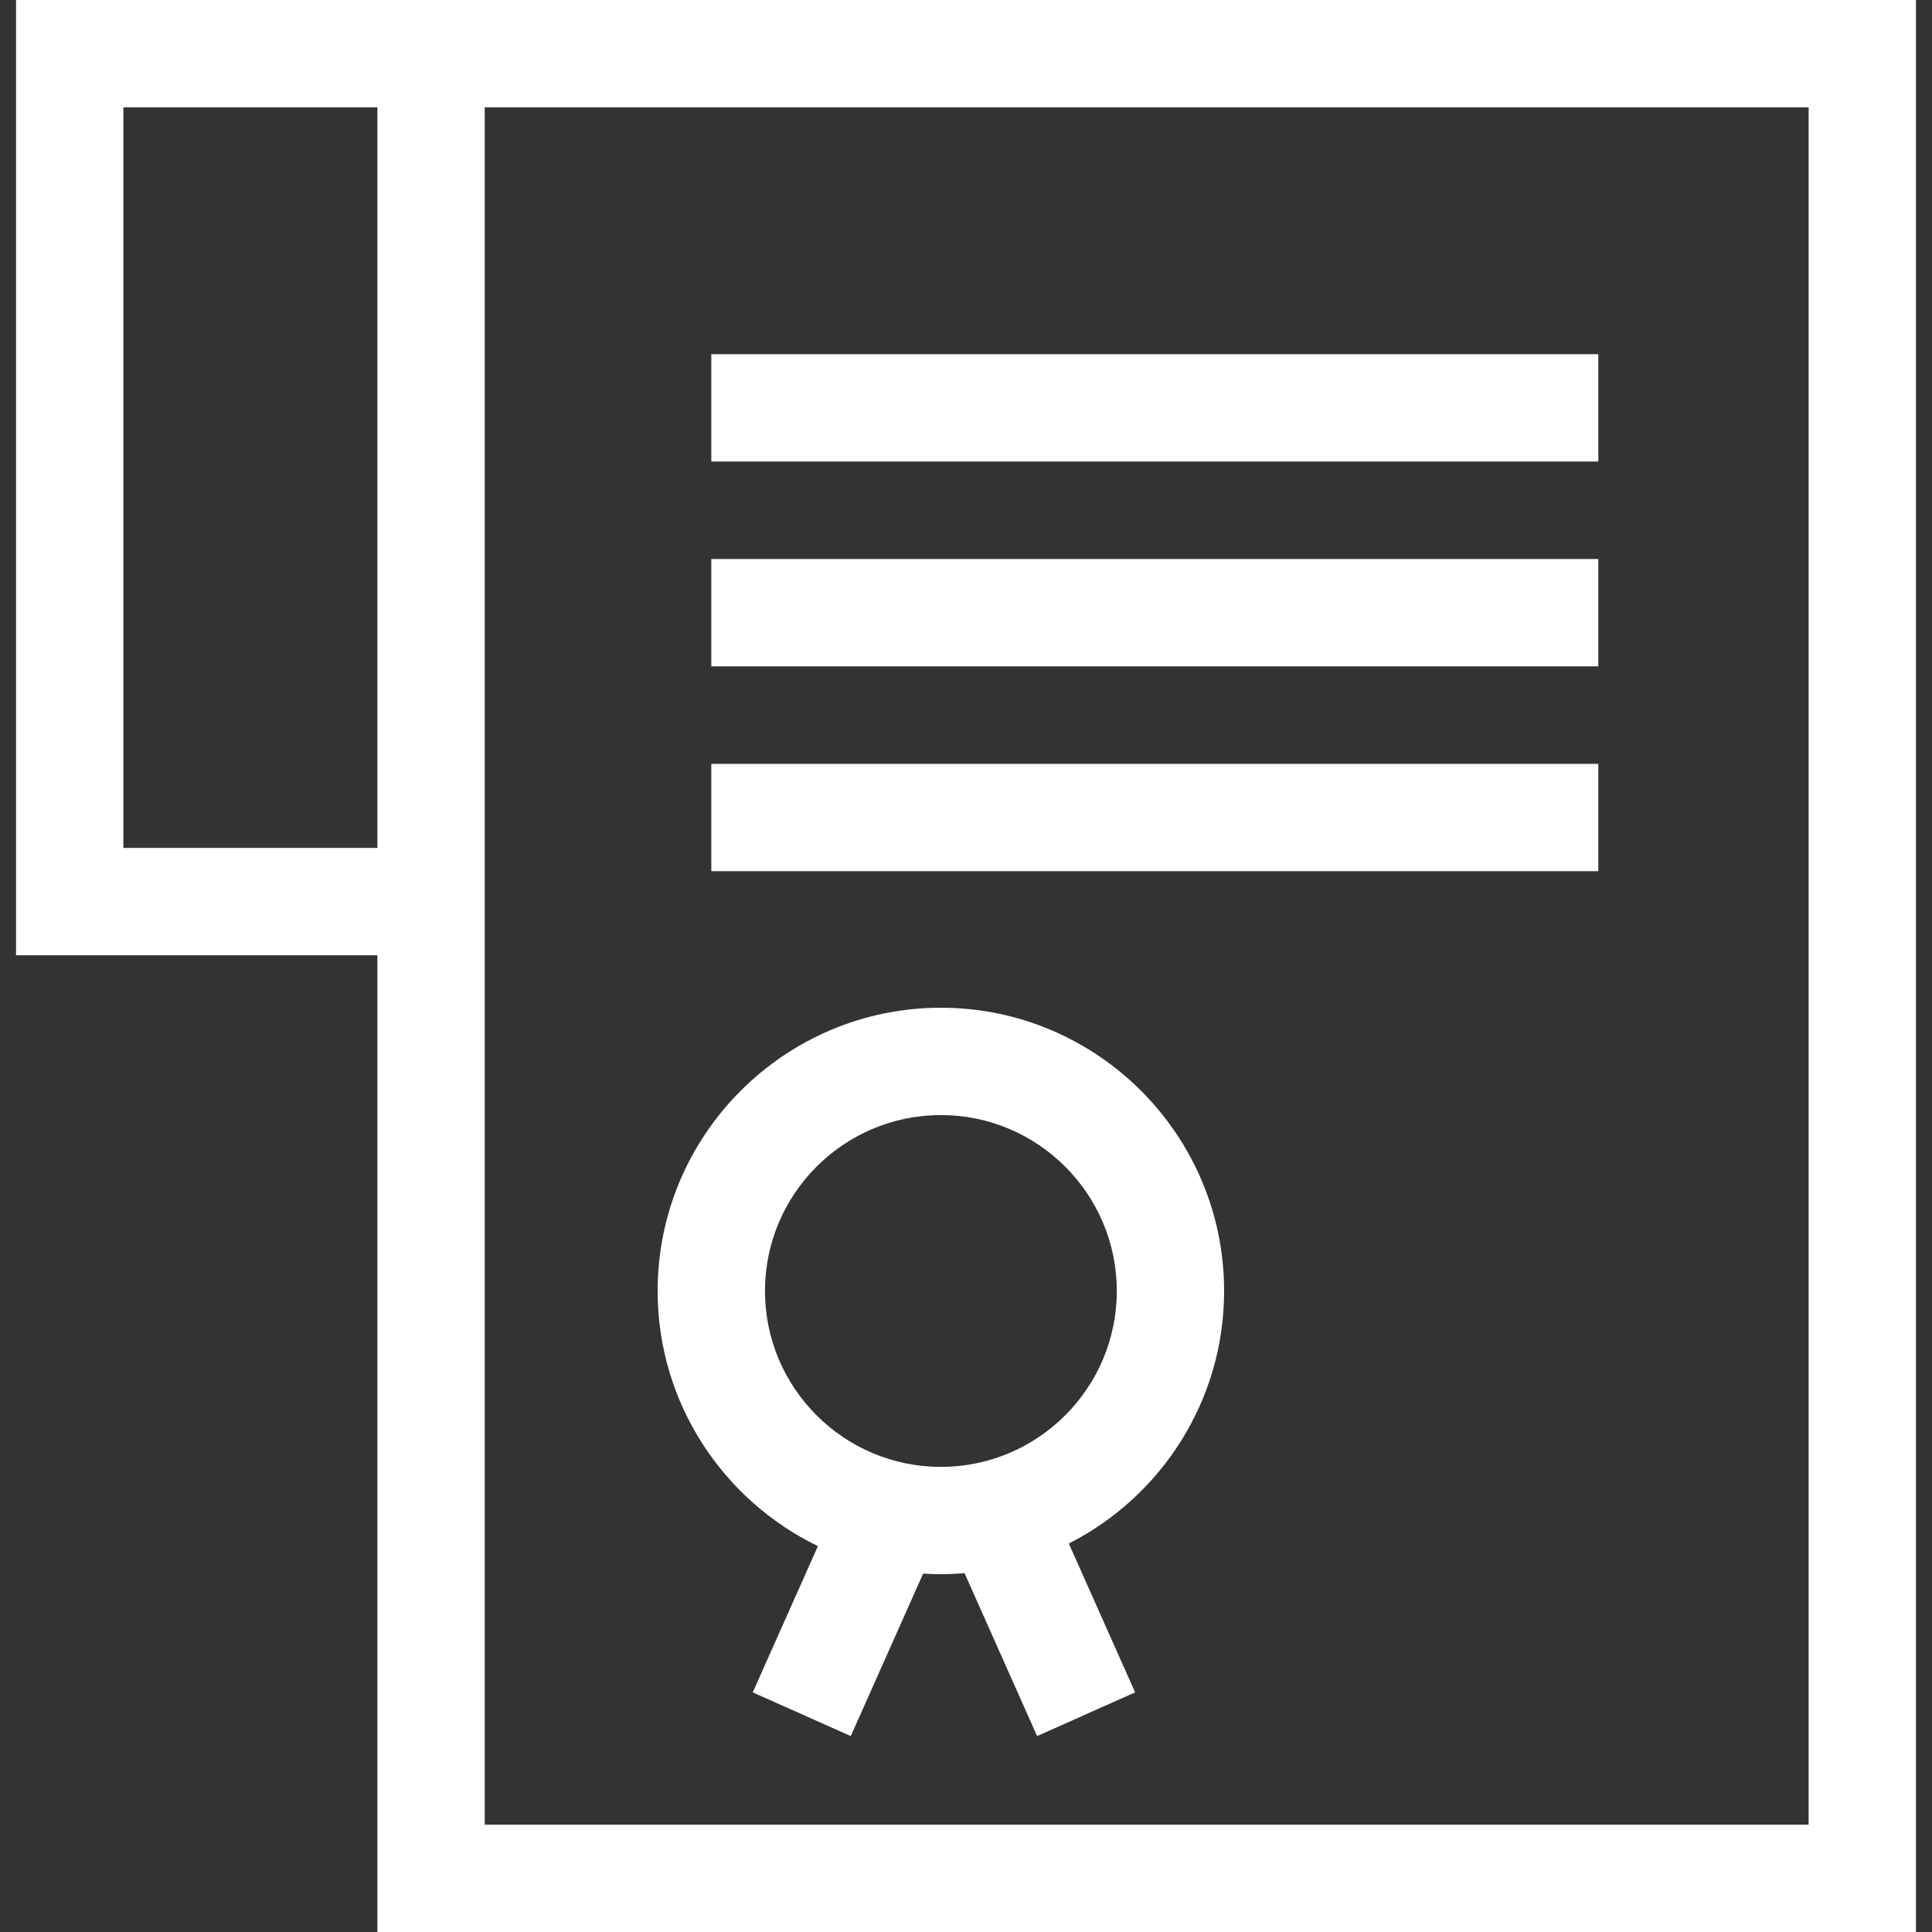 <?xml version="1.0" encoding="iso-8859-1"?>
<!-- Generator: Adobe Illustrator 19.1.0, SVG Export Plug-In . SVG Version: 6.00 Build 0)  -->
<svg fill="#fff" version="1.1" id="Capa_1" xmlns="http://www.w3.org/2000/svg" xmlns:xlink="http://www.w3.org/1999/xlink" x="0px" y="0px"
	 viewBox="0 0 270 270" style="enable-background:new 0 0 270 270;" xml:space="preserve">
<rect x="0" y="0" width="270" height="270" fill="#333333" stroke="none"/>
<g>
	<g>
		<path d="M2.241,0v133.5h50.5V270h215.018V0H2.241z M52.741,118.5h-35.5V15h35.5V118.5z M252.759,255H67.741V15h185.018V255z"/>
		<path d="M114.305,216.07l-9.108,20.444l13.701,6.104l10.114-22.704c0.821,0.051,1.646,0.085,2.479,0.085
			c1.114,0,2.213-0.058,3.304-0.148l10.141,22.767l13.701-6.104l-9.266-20.801c12.864-6.543,21.702-19.903,21.702-35.297
			c0-21.827-17.757-39.584-39.583-39.584c-21.827,0-39.584,17.757-39.584,39.584C91.907,196.089,101.062,209.661,114.305,216.07z
			 M131.491,155.833c13.555,0,24.583,11.028,24.583,24.584c0,13.555-11.028,24.583-24.583,24.583
			c-13.556,0-24.584-11.028-24.584-24.583C106.907,166.861,117.936,155.833,131.491,155.833z"/>
		<rect x="99.407" y="49.5" width="123.959" height="15"/>
		<rect x="99.407" y="78.125" width="123.959" height="15"/>
		<rect x="99.407" y="106.75" width="123.959" height="15"/>
	</g>
	<g>
	</g>
	<g>
	</g>
	<g>
	</g>
	<g>
	</g>
	<g>
	</g>
	<g>
	</g>
	<g>
	</g>
	<g>
	</g>
	<g>
	</g>
	<g>
	</g>
	<g>
	</g>
	<g>
	</g>
	<g>
	</g>
	<g>
	</g>
	<g>
	</g>
</g>
<g>
</g>
<g>
</g>
<g>
</g>
<g>
</g>
<g>
</g>
<g>
</g>
<g>
</g>
<g>
</g>
<g>
</g>
<g>
</g>
<g>
</g>
<g>
</g>
<g>
</g>
<g>
</g>
<g>
</g>
</svg>
